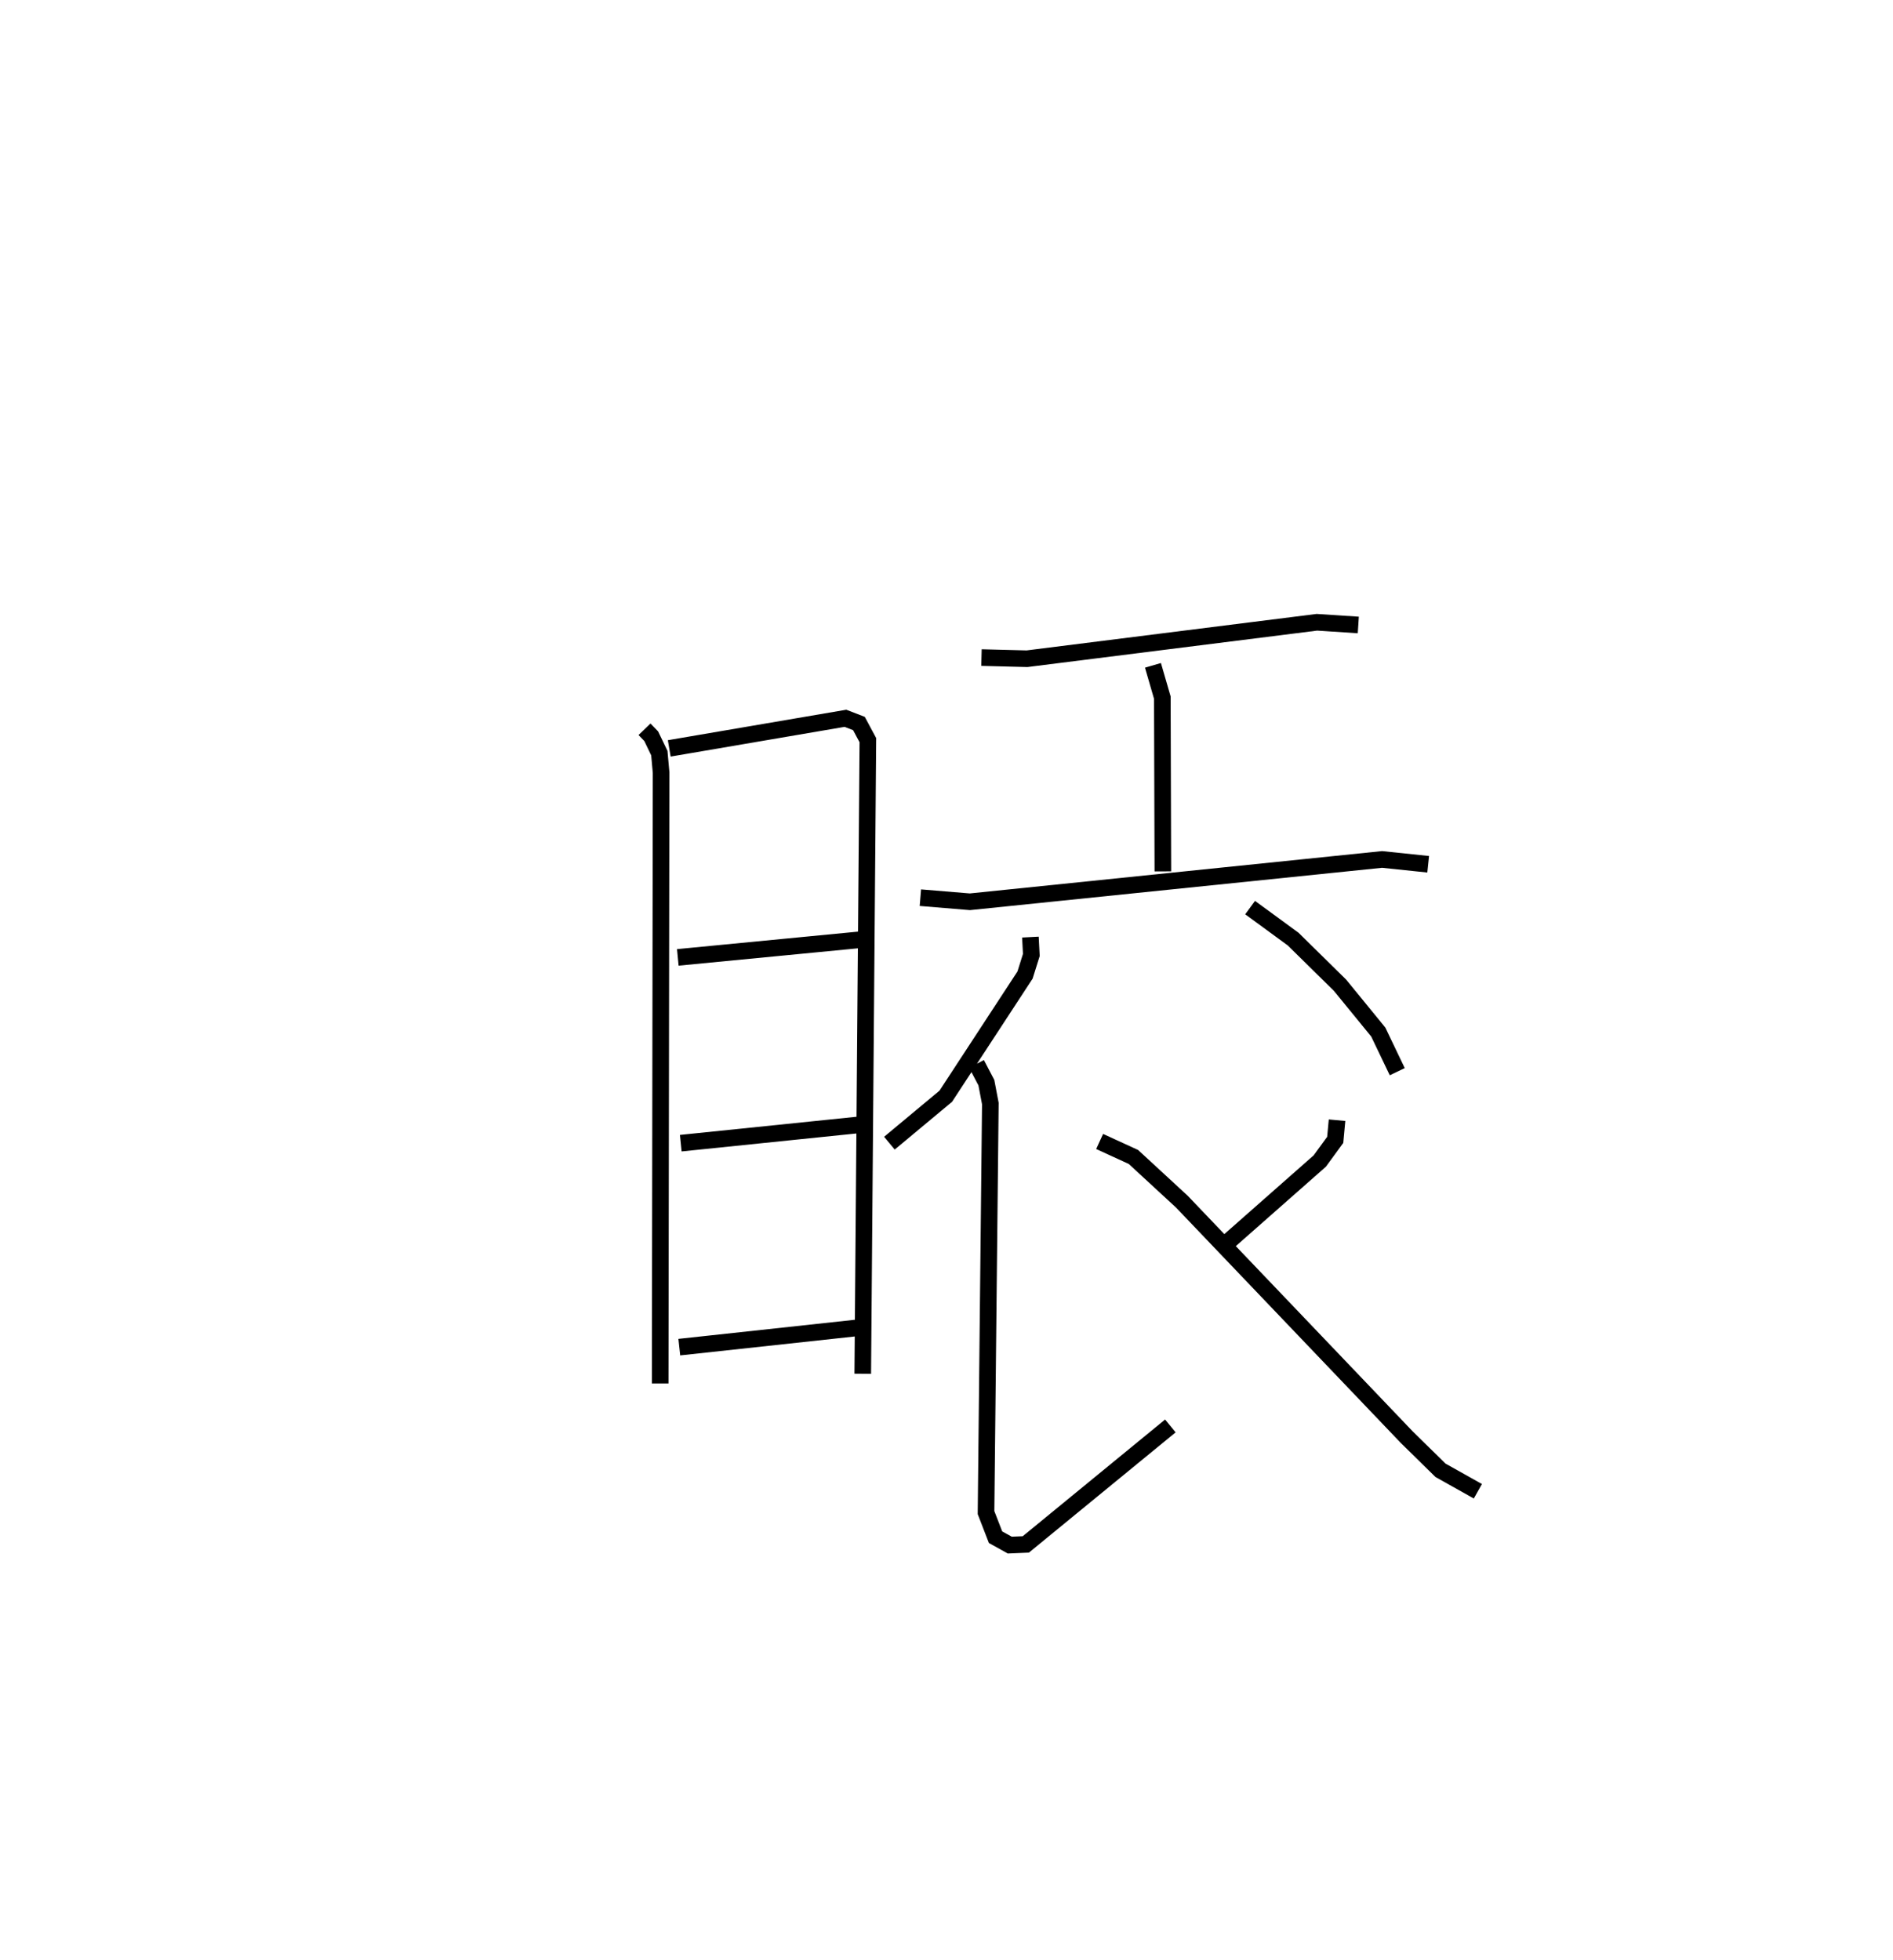 <?xml version="1.0" encoding="utf-8" ?>
<svg baseProfile="full" height="118.022" version="1.1" width="113.99" xmlns="http://www.w3.org/2000/svg" xmlns:ev="http://www.w3.org/2001/xml-events" xmlns:xlink="http://www.w3.org/1999/xlink"><defs /><rect fill="white" height="118.022" width="113.99" x="0" y="0" /><path d="M25,25 m0.0,0.0 m13.81,18.905 l0.403,0.418 0.49,1.018 l0.106,1.176 -0.055,36.775 m0.546,-38.235 l10.61,-1.812 0.812,0.314 l0.538,1.002 -0.308,38.146 m-11.137,-25.067 l10.934,-1.057 m-10.755,12.242 l10.793,-1.109 m-10.882,13.389 l11.021,-1.194 m7.175,-40.322 l2.741,0.07 17.457,-2.195 l2.493,0.163 m-12.365,2.43 l0.564,1.943 0.032,10.462 m-14.601,1.583 l2.98,0.247 24.821,-2.549 l2.777,0.29 m-23.953,4.385 l0.056,1.077 -0.379,1.208 l-4.773,7.296 -3.394,2.826 m21.72,-14.183 l2.59,1.895 2.824,2.778 l2.304,2.82 1.143,2.386 m-25.334,-0.467 l0.591,1.127 0.24,1.258 l-0.26,24.627 0.573,1.481 l0.857,0.476 0.965,-0.04 l8.705,-7.134 m10.037,-18.407 l-0.11,1.184 -0.93,1.274 l-5.791,5.105 m-7.464,-6.283 l2.035,0.934 2.914,2.688 l13.536,14.173 2.039,2.002 l2.252,1.263 " fill="none" stroke="black" stroke-width="1" /></svg>